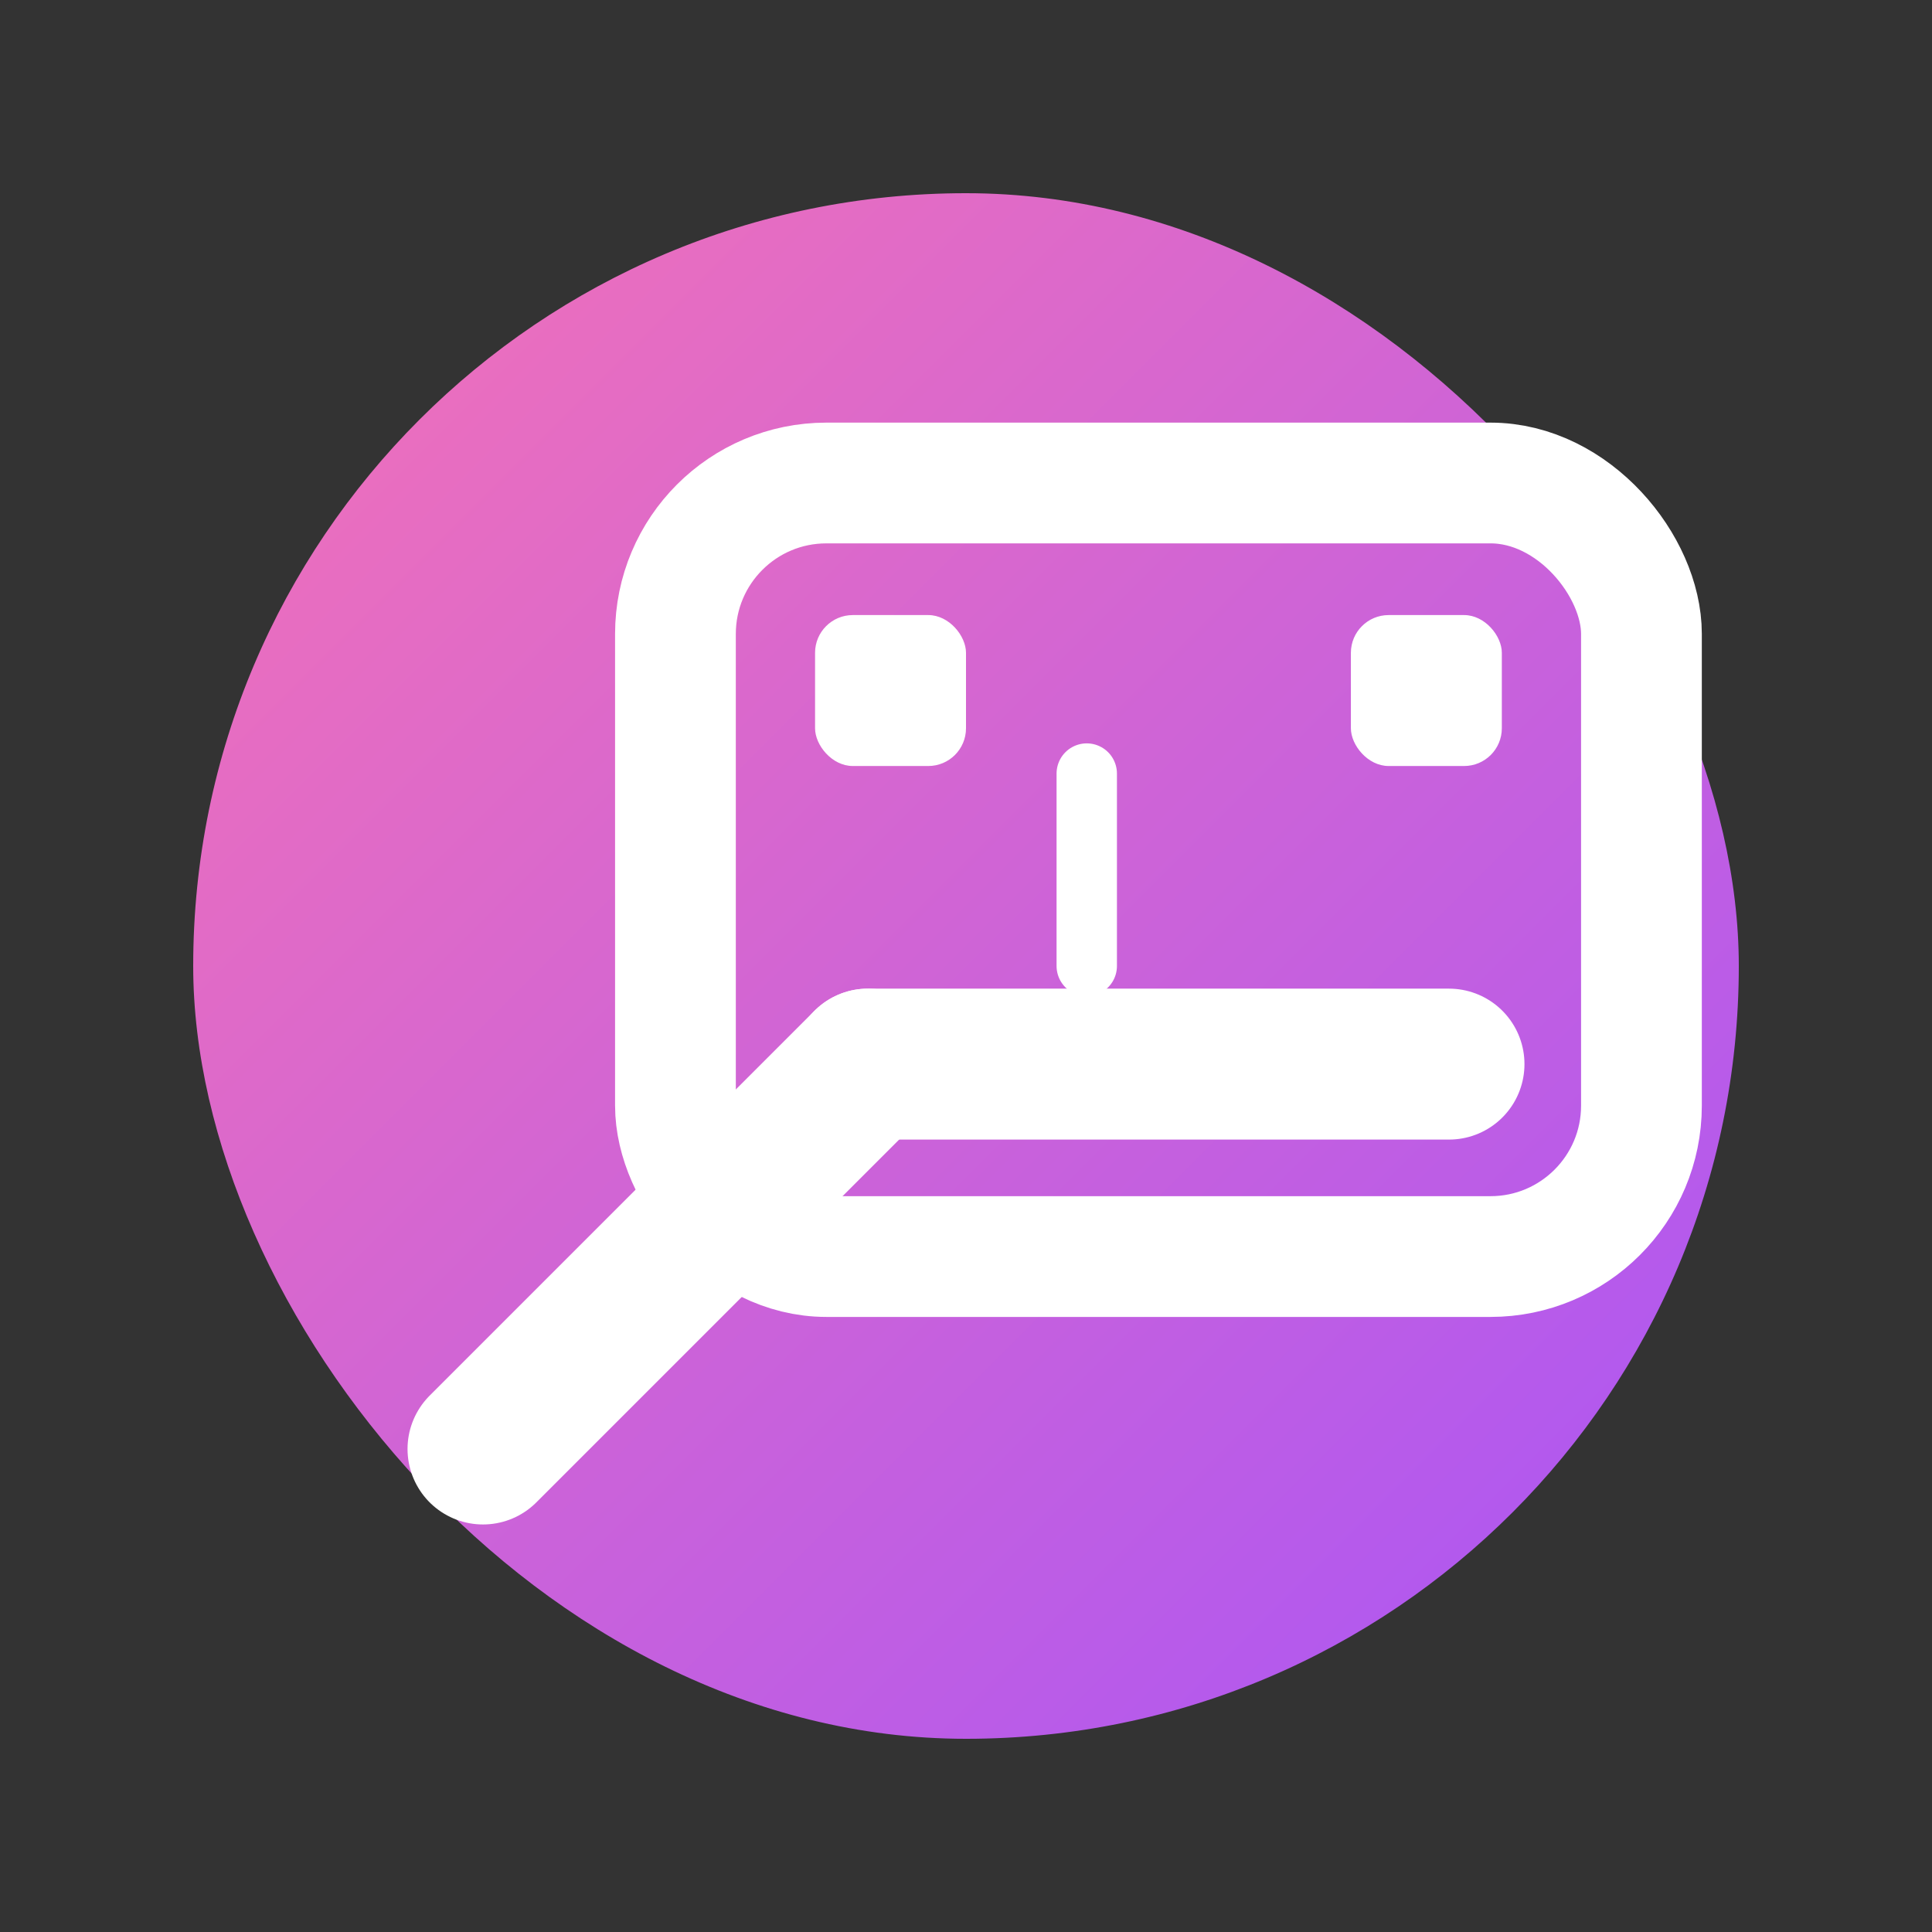 <svg viewBox="0 0 512 512" fill="none" xmlns="http://www.w3.org/2000/svg">
  <rect x="0" y="0" width="512" height="512" fill="#333333" stroke="none"/>
  <!-- Zone de sécurité pour icône maskable (10% de marge) -->
  <rect x="51.2" y="51.2" width="409.6" height="409.6" rx="204.8" fill="url(#logoGradient)"/>
  
  <!-- Définition du gradient signature -->
  <defs>
    <linearGradient id="logoGradient" x1="0%" y1="0%" x2="100%" y2="100%">
      <stop offset="0%" style="stop-color:#F472B6;stop-opacity:1" />
      <stop offset="100%" style="stop-color:#A855F7;stop-opacity:1" />
    </linearGradient>
  </defs>
  
  <!-- Checkmark qui se transforme en masque (centré dans la zone de sécurité) -->
  <!-- Checkmark principal (ligne qui monte) -->
  <path d="M128 384 L230 282" stroke="white" stroke-width="40" stroke-linecap="round" stroke-linejoin="round"/>
  
  <!-- Checkmark qui se brise en angle droit vers le masque -->
  <path d="M230 282 L384 282" stroke="white" stroke-width="40" stroke-linecap="round" stroke-linejoin="round"/>
  
  <!-- Contour du masque (rectangle avec coins arrondis) -->
  <rect x="179" y="128" width="256" height="205" rx="40" fill="none" stroke="white" stroke-width="32"/>
  
  <!-- Yeux du masque (deux carrés) -->
  <rect x="216" y="163" width="40" height="40" rx="10" fill="white"/>
  <rect x="358" y="163" width="40" height="40" rx="10" fill="white"/>
  
  <!-- Nez du masque (ligne verticale) -->
  <path d="M288 205 L288 256" stroke="white" stroke-width="16" stroke-linecap="round"/>
</svg>
